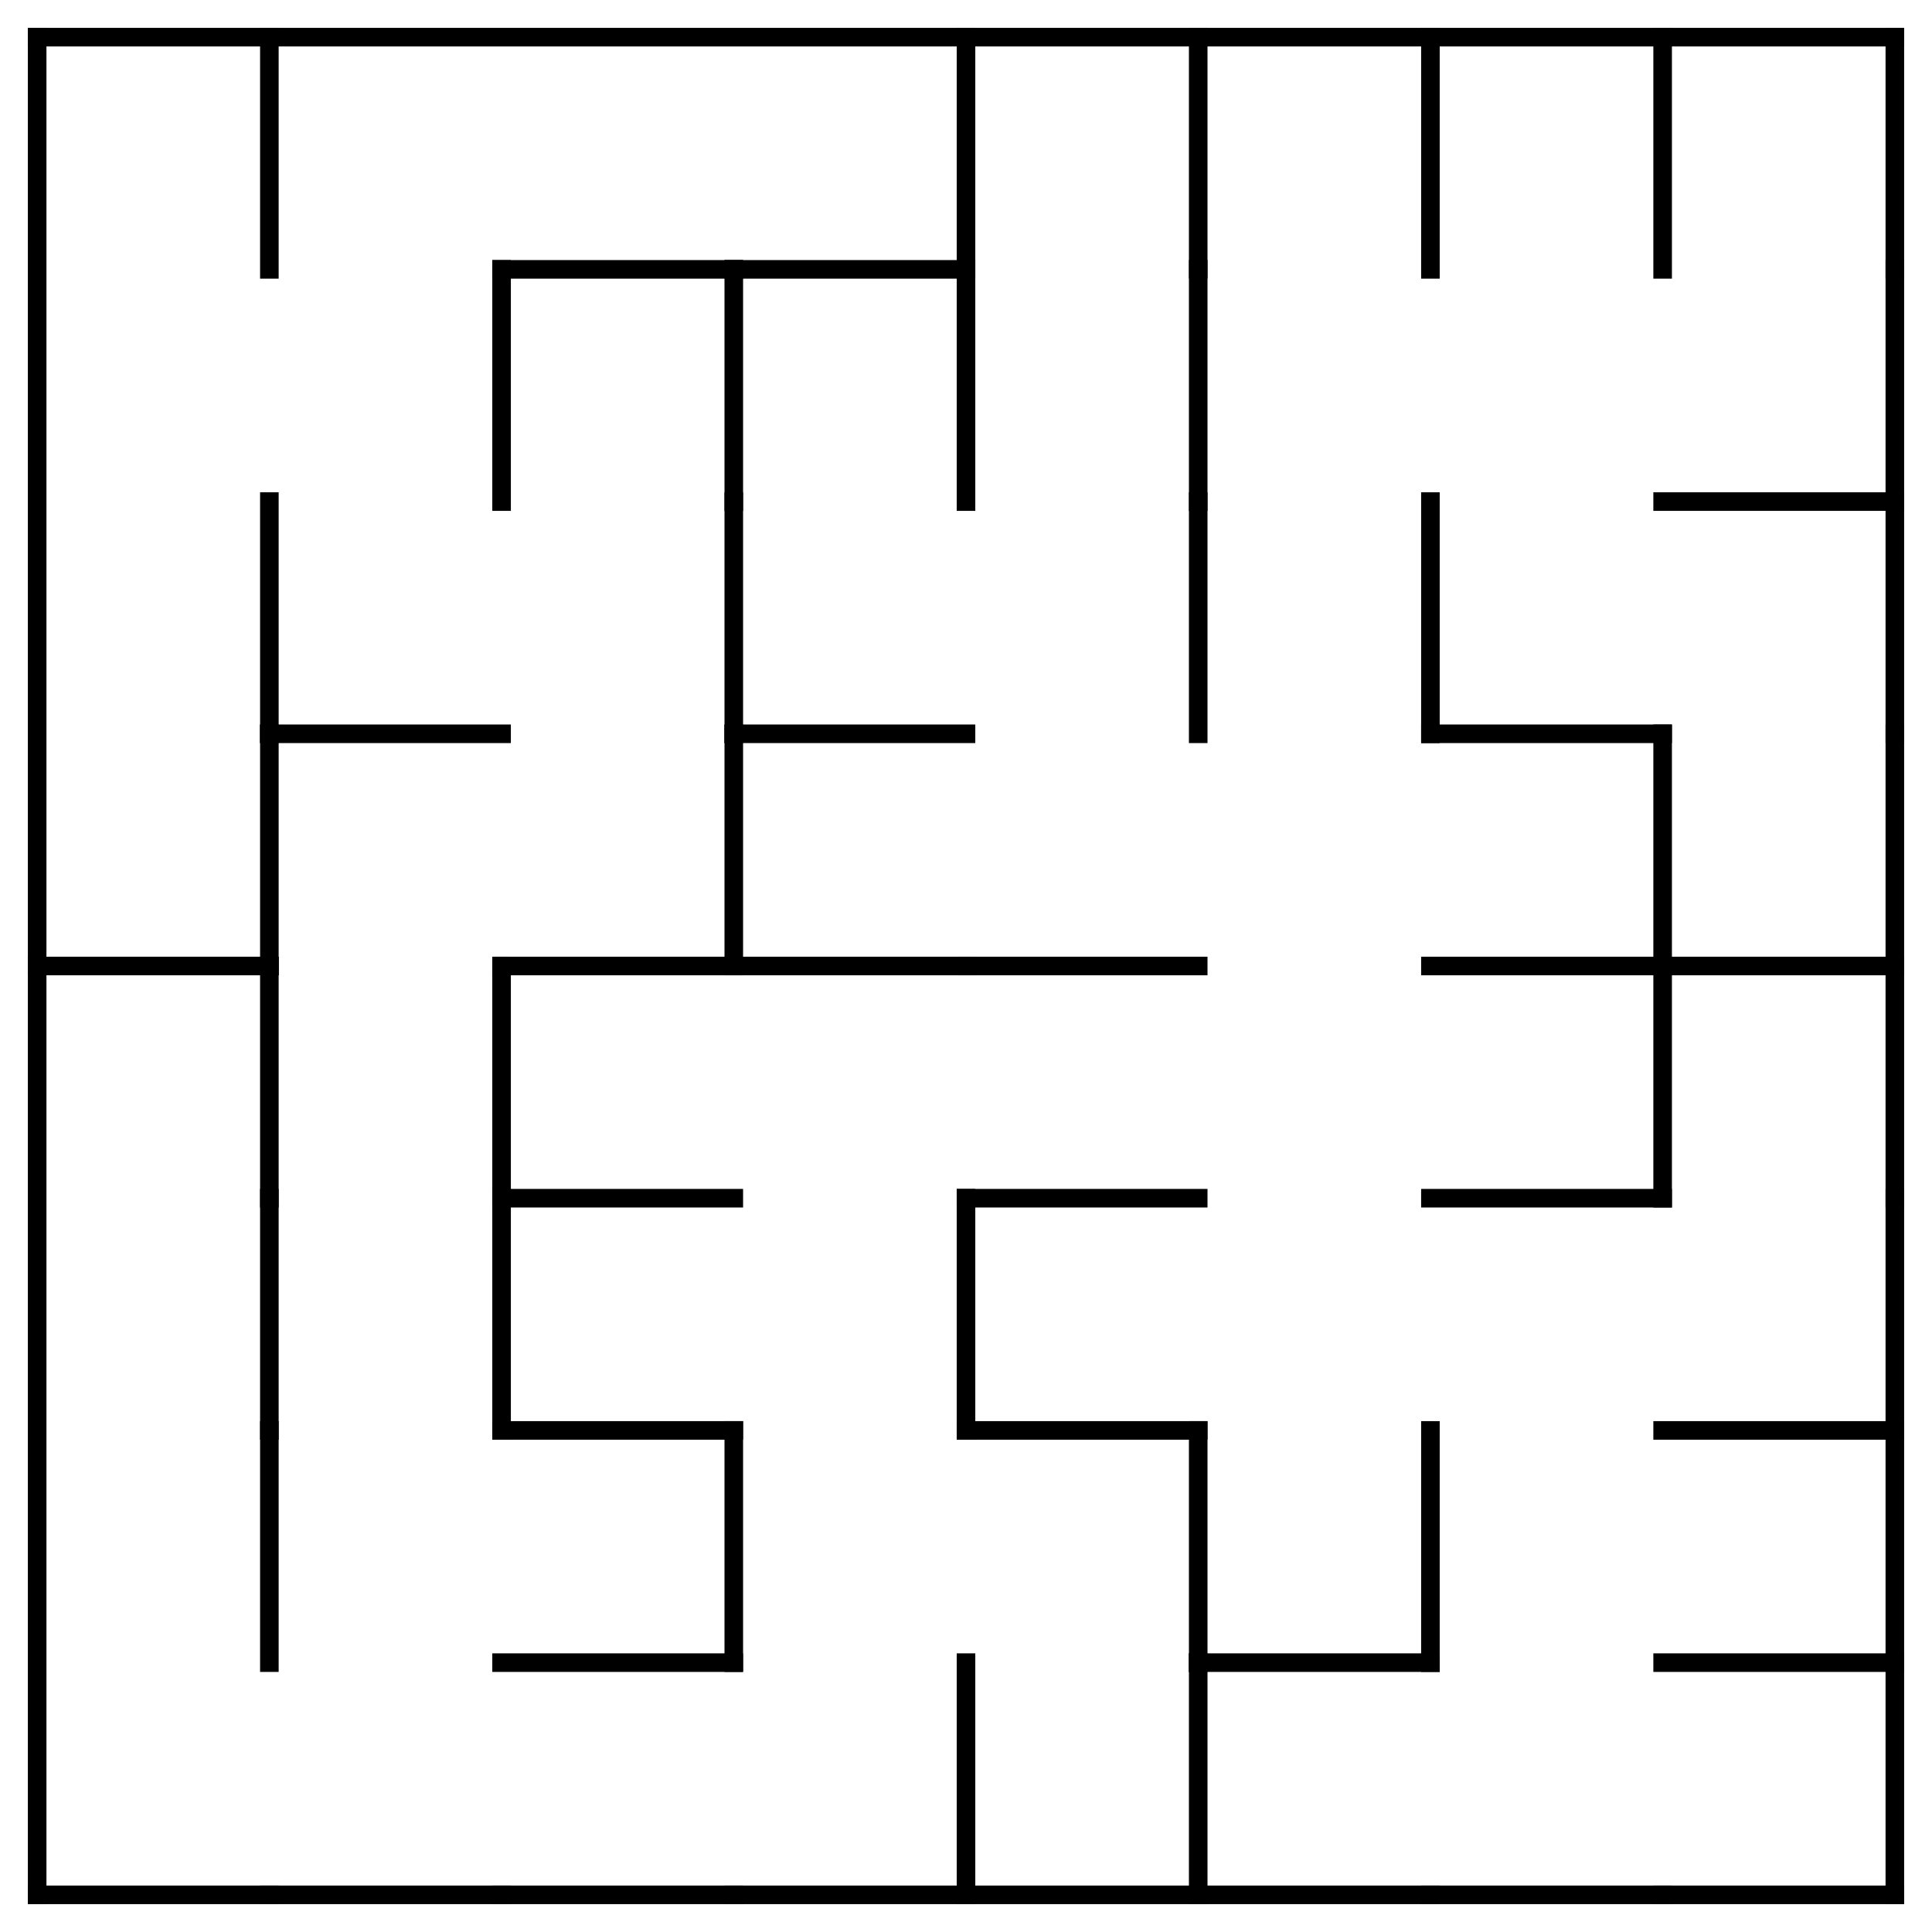 <?xml version="1.0" encoding="utf-8"?>
<svg xmlns="http://www.w3.org/2000/svg"
    xmlns:xlink="http://www.w3.org/1999/xlink"
    width="520" height="520" viewBox="-10 -10 520 520">
<defs>
<style type="text/css"><![CDATA[
line {
    stroke: #000000;
    stroke-linecap: square;
    stroke-width: 5;
}
]]></style>
</defs>
<line x1="62.5" y1="0.0" x2="62.5" y2="62.5"/>
<line x1="62.5" y1="125.0" x2="62.5" y2="187.5"/>
<line x1="0.0" y1="250.0" x2="62.5" y2="250.0"/>
<line x1="62.5" y1="187.5" x2="62.5" y2="250.0"/>
<line x1="62.5" y1="250.0" x2="62.5" y2="312.5"/>
<line x1="62.5" y1="312.5" x2="62.5" y2="375.0"/>
<line x1="62.5" y1="375.0" x2="62.5" y2="437.5"/>
<line x1="0.0" y1="500.0" x2="62.5" y2="500.0"/>
<line x1="125.0" y1="62.5" x2="125.0" y2="125.0"/>
<line x1="62.5" y1="187.5" x2="125.0" y2="187.5"/>
<line x1="125.0" y1="250.0" x2="125.0" y2="312.5"/>
<line x1="125.0" y1="312.5" x2="125.0" y2="375.0"/>
<line x1="62.5" y1="500.0" x2="125.0" y2="500.0"/>
<line x1="125.0" y1="62.5" x2="187.5" y2="62.5"/>
<line x1="187.5" y1="62.5" x2="187.5" y2="125.0"/>
<line x1="187.5" y1="125.0" x2="187.5" y2="187.5"/>
<line x1="125.0" y1="250.0" x2="187.5" y2="250.0"/>
<line x1="187.5" y1="187.5" x2="187.5" y2="250.0"/>
<line x1="125.0" y1="312.5" x2="187.5" y2="312.5"/>
<line x1="125.0" y1="375.0" x2="187.5" y2="375.0"/>
<line x1="125.0" y1="437.5" x2="187.5" y2="437.5"/>
<line x1="187.5" y1="375.0" x2="187.5" y2="437.5"/>
<line x1="125.0" y1="500.0" x2="187.5" y2="500.0"/>
<line x1="187.5" y1="62.5" x2="250.0" y2="62.5"/>
<line x1="250.0" y1="0.0" x2="250.0" y2="62.5"/>
<line x1="250.0" y1="62.5" x2="250.0" y2="125.0"/>
<line x1="187.5" y1="187.5" x2="250.0" y2="187.5"/>
<line x1="187.5" y1="250.0" x2="250.0" y2="250.0"/>
<line x1="250.0" y1="312.5" x2="250.0" y2="375.0"/>
<line x1="187.5" y1="500.0" x2="250.0" y2="500.0"/>
<line x1="250.0" y1="437.5" x2="250.0" y2="500.0"/>
<line x1="312.5" y1="0.0" x2="312.5" y2="62.5"/>
<line x1="312.5" y1="62.5" x2="312.5" y2="125.0"/>
<line x1="312.5" y1="125.0" x2="312.5" y2="187.5"/>
<line x1="250.0" y1="250.0" x2="312.5" y2="250.0"/>
<line x1="250.0" y1="312.5" x2="312.5" y2="312.5"/>
<line x1="250.0" y1="375.0" x2="312.5" y2="375.0"/>
<line x1="312.5" y1="375.0" x2="312.5" y2="437.5"/>
<line x1="250.0" y1="500.0" x2="312.5" y2="500.0"/>
<line x1="312.5" y1="437.5" x2="312.5" y2="500.0"/>
<line x1="375.0" y1="0.0" x2="375.0" y2="62.5"/>
<line x1="375.0" y1="125.0" x2="375.0" y2="187.5"/>
<line x1="312.5" y1="437.5" x2="375.0" y2="437.5"/>
<line x1="375.0" y1="375.0" x2="375.0" y2="437.5"/>
<line x1="312.5" y1="500.0" x2="375.0" y2="500.0"/>
<line x1="437.5" y1="0.0" x2="437.5" y2="62.5"/>
<line x1="375.0" y1="187.5" x2="437.5" y2="187.5"/>
<line x1="375.0" y1="250.0" x2="437.5" y2="250.0"/>
<line x1="437.5" y1="187.5" x2="437.5" y2="250.0"/>
<line x1="375.0" y1="312.5" x2="437.5" y2="312.5"/>
<line x1="437.5" y1="250.0" x2="437.5" y2="312.5"/>
<line x1="375.0" y1="500.0" x2="437.5" y2="500.0"/>
<line x1="500.0" y1="0.0" x2="500.0" y2="62.5"/>
<line x1="437.5" y1="125.0" x2="500.0" y2="125.0"/>
<line x1="500.0" y1="62.5" x2="500.0" y2="125.0"/>
<line x1="500.0" y1="125.0" x2="500.0" y2="187.5"/>
<line x1="437.5" y1="250.0" x2="500.0" y2="250.0"/>
<line x1="500.0" y1="187.5" x2="500.0" y2="250.0"/>
<line x1="500.0" y1="250.0" x2="500.0" y2="312.5"/>
<line x1="437.5" y1="375.0" x2="500.0" y2="375.0"/>
<line x1="500.0" y1="312.5" x2="500.0" y2="375.0"/>
<line x1="437.5" y1="437.5" x2="500.0" y2="437.5"/>
<line x1="500.0" y1="375.0" x2="500.0" y2="437.5"/>
<line x1="437.5" y1="500.0" x2="500.0" y2="500.0"/>
<line x1="500.0" y1="437.5" x2="500.0" y2="500.0"/>
<line x1="0" y1="0" x2="500" y2="0"/>
<line x1="0" y1="0" x2="0" y2="500"/>
</svg>

